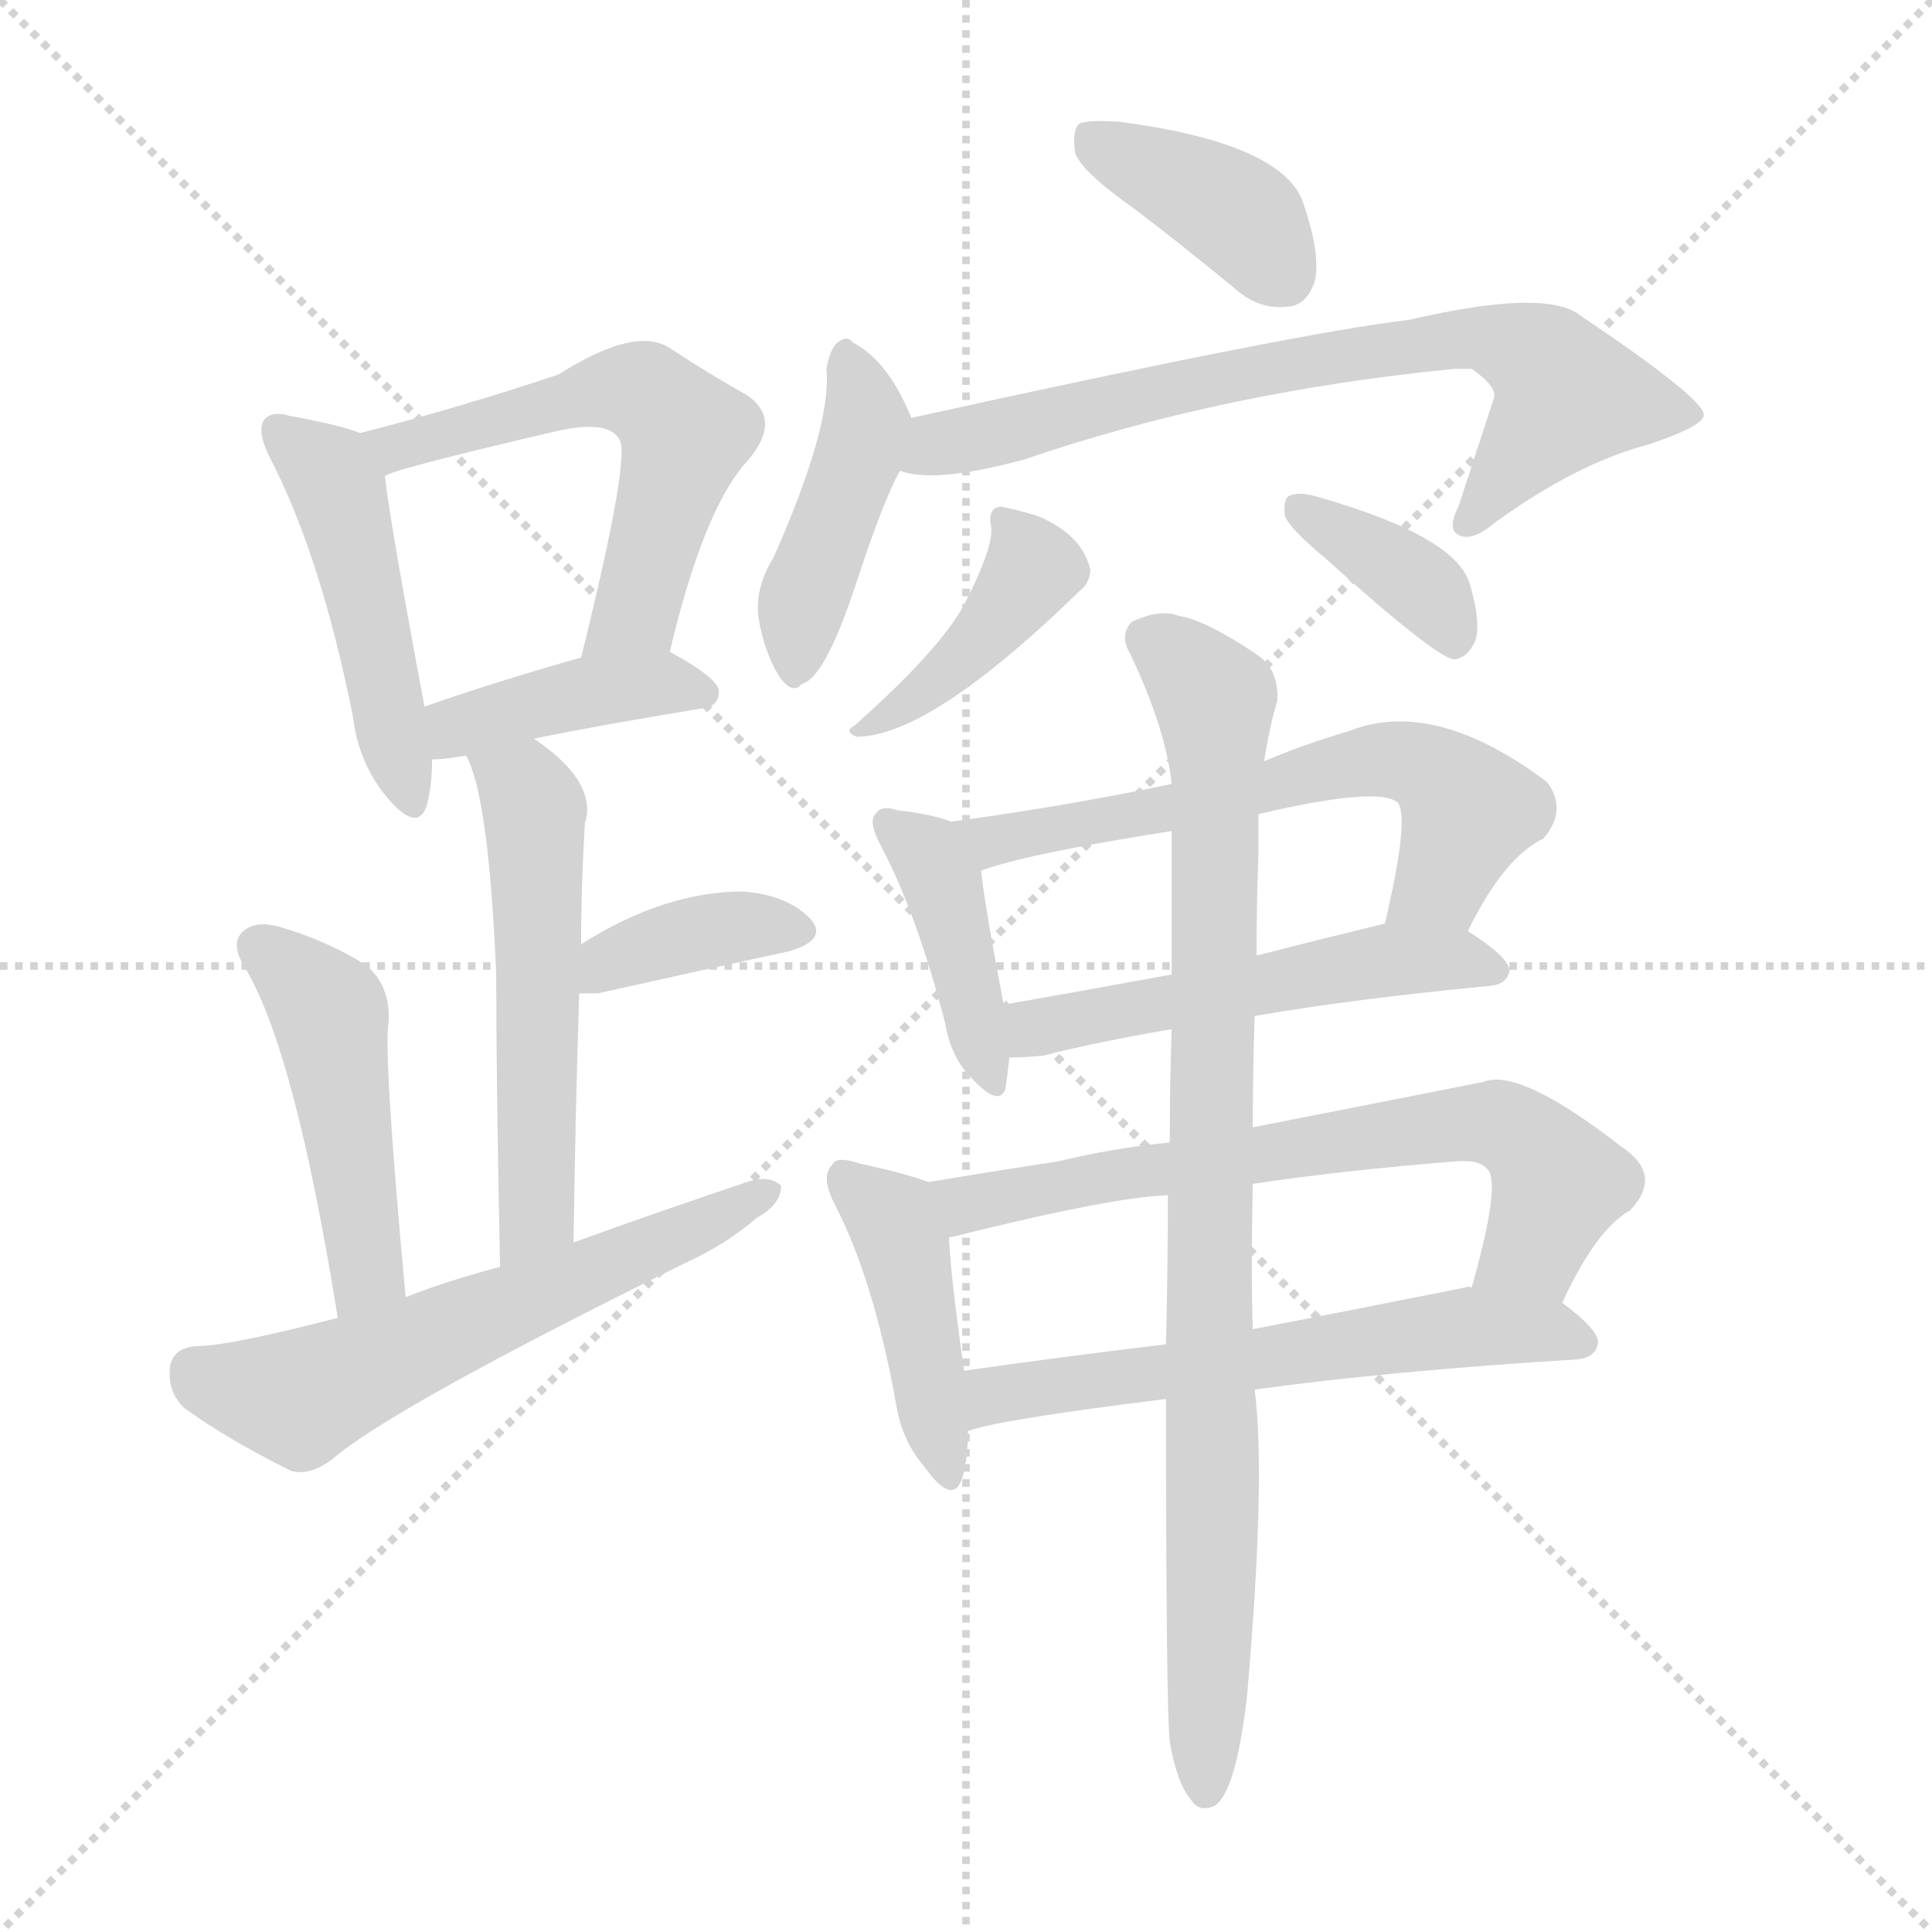 <svg xmlns="http://www.w3.org/2000/svg" version="1.1" viewBox="0 0 1024 1024">
  <g stroke="lightgray" stroke-dasharray="1,1" stroke-width="1" transform="scale(4, 4)">
    <line x1="0" y1="0" x2="256" y2="256" />
    <line x1="256" y1="0" x2="0" y2="256" />
    <line x1="128" y1="0" x2="128" y2="256" />
    <line x1="0" y1="128" x2="256" y2="128" />
  </g>
  <g transform="scale(1.0, -1.0) translate(0.0, -892.50)">
    <style type="text/css">
      
        @keyframes keyframes0 {
          from {
            stroke: blue;
            stroke-dashoffset: 468;
            stroke-width: 128;
          }
          60% {
            animation-timing-function: step-end;
            stroke: blue;
            stroke-dashoffset: 0;
            stroke-width: 128;
          }
          to {
            stroke: black;
            stroke-width: 1024;
          }
        }
        #make-me-a-hanzi-animation-0 {
          animation: keyframes0 0.631s both;
          animation-delay: 0s;
          animation-timing-function: linear;
        }
      
        @keyframes keyframes1 {
          from {
            stroke: blue;
            stroke-dashoffset: 557;
            stroke-width: 128;
          }
          64% {
            animation-timing-function: step-end;
            stroke: blue;
            stroke-dashoffset: 0;
            stroke-width: 128;
          }
          to {
            stroke: black;
            stroke-width: 1024;
          }
        }
        #make-me-a-hanzi-animation-1 {
          animation: keyframes1 0.703s both;
          animation-delay: 0.631s;
          animation-timing-function: linear;
        }
      
        @keyframes keyframes2 {
          from {
            stroke: blue;
            stroke-dashoffset: 404;
            stroke-width: 128;
          }
          57% {
            animation-timing-function: step-end;
            stroke: blue;
            stroke-dashoffset: 0;
            stroke-width: 128;
          }
          to {
            stroke: black;
            stroke-width: 1024;
          }
        }
        #make-me-a-hanzi-animation-2 {
          animation: keyframes2 0.579s both;
          animation-delay: 1.334s;
          animation-timing-function: linear;
        }
      
        @keyframes keyframes3 {
          from {
            stroke: blue;
            stroke-dashoffset: 535;
            stroke-width: 128;
          }
          64% {
            animation-timing-function: step-end;
            stroke: blue;
            stroke-dashoffset: 0;
            stroke-width: 128;
          }
          to {
            stroke: black;
            stroke-width: 1024;
          }
        }
        #make-me-a-hanzi-animation-3 {
          animation: keyframes3 0.685s both;
          animation-delay: 1.913s;
          animation-timing-function: linear;
        }
      
        @keyframes keyframes4 {
          from {
            stroke: blue;
            stroke-dashoffset: 372;
            stroke-width: 128;
          }
          55% {
            animation-timing-function: step-end;
            stroke: blue;
            stroke-dashoffset: 0;
            stroke-width: 128;
          }
          to {
            stroke: black;
            stroke-width: 1024;
          }
        }
        #make-me-a-hanzi-animation-4 {
          animation: keyframes4 0.553s both;
          animation-delay: 2.598s;
          animation-timing-function: linear;
        }
      
        @keyframes keyframes5 {
          from {
            stroke: blue;
            stroke-dashoffset: 463;
            stroke-width: 128;
          }
          60% {
            animation-timing-function: step-end;
            stroke: blue;
            stroke-dashoffset: 0;
            stroke-width: 128;
          }
          to {
            stroke: black;
            stroke-width: 1024;
          }
        }
        #make-me-a-hanzi-animation-5 {
          animation: keyframes5 0.627s both;
          animation-delay: 3.151s;
          animation-timing-function: linear;
        }
      
        @keyframes keyframes6 {
          from {
            stroke: blue;
            stroke-dashoffset: 586;
            stroke-width: 128;
          }
          66% {
            animation-timing-function: step-end;
            stroke: blue;
            stroke-dashoffset: 0;
            stroke-width: 128;
          }
          to {
            stroke: black;
            stroke-width: 1024;
          }
        }
        #make-me-a-hanzi-animation-6 {
          animation: keyframes6 0.727s both;
          animation-delay: 3.778s;
          animation-timing-function: linear;
        }
      
        @keyframes keyframes7 {
          from {
            stroke: blue;
            stroke-dashoffset: 385;
            stroke-width: 128;
          }
          56% {
            animation-timing-function: step-end;
            stroke: blue;
            stroke-dashoffset: 0;
            stroke-width: 128;
          }
          to {
            stroke: black;
            stroke-width: 1024;
          }
        }
        #make-me-a-hanzi-animation-7 {
          animation: keyframes7 0.563s both;
          animation-delay: 4.505s;
          animation-timing-function: linear;
        }
      
        @keyframes keyframes8 {
          from {
            stroke: blue;
            stroke-dashoffset: 423;
            stroke-width: 128;
          }
          58% {
            animation-timing-function: step-end;
            stroke: blue;
            stroke-dashoffset: 0;
            stroke-width: 128;
          }
          to {
            stroke: black;
            stroke-width: 1024;
          }
        }
        #make-me-a-hanzi-animation-8 {
          animation: keyframes8 0.594s both;
          animation-delay: 5.068s;
          animation-timing-function: linear;
        }
      
        @keyframes keyframes9 {
          from {
            stroke: blue;
            stroke-dashoffset: 709;
            stroke-width: 128;
          }
          70% {
            animation-timing-function: step-end;
            stroke: blue;
            stroke-dashoffset: 0;
            stroke-width: 128;
          }
          to {
            stroke: black;
            stroke-width: 1024;
          }
        }
        #make-me-a-hanzi-animation-9 {
          animation: keyframes9 0.827s both;
          animation-delay: 5.662s;
          animation-timing-function: linear;
        }
      
        @keyframes keyframes10 {
          from {
            stroke: blue;
            stroke-dashoffset: 410;
            stroke-width: 128;
          }
          57% {
            animation-timing-function: step-end;
            stroke: blue;
            stroke-dashoffset: 0;
            stroke-width: 128;
          }
          to {
            stroke: black;
            stroke-width: 1024;
          }
        }
        #make-me-a-hanzi-animation-10 {
          animation: keyframes10 0.584s both;
          animation-delay: 6.489s;
          animation-timing-function: linear;
        }
      
        @keyframes keyframes11 {
          from {
            stroke: blue;
            stroke-dashoffset: 364;
            stroke-width: 128;
          }
          54% {
            animation-timing-function: step-end;
            stroke: blue;
            stroke-dashoffset: 0;
            stroke-width: 128;
          }
          to {
            stroke: black;
            stroke-width: 1024;
          }
        }
        #make-me-a-hanzi-animation-11 {
          animation: keyframes11 0.546s both;
          animation-delay: 7.073s;
          animation-timing-function: linear;
        }
      
        @keyframes keyframes12 {
          from {
            stroke: blue;
            stroke-dashoffset: 406;
            stroke-width: 128;
          }
          57% {
            animation-timing-function: step-end;
            stroke: blue;
            stroke-dashoffset: 0;
            stroke-width: 128;
          }
          to {
            stroke: black;
            stroke-width: 1024;
          }
        }
        #make-me-a-hanzi-animation-12 {
          animation: keyframes12 0.58s both;
          animation-delay: 7.619s;
          animation-timing-function: linear;
        }
      
        @keyframes keyframes13 {
          from {
            stroke: blue;
            stroke-dashoffset: 604;
            stroke-width: 128;
          }
          66% {
            animation-timing-function: step-end;
            stroke: blue;
            stroke-dashoffset: 0;
            stroke-width: 128;
          }
          to {
            stroke: black;
            stroke-width: 1024;
          }
        }
        #make-me-a-hanzi-animation-13 {
          animation: keyframes13 0.742s both;
          animation-delay: 8.2s;
          animation-timing-function: linear;
        }
      
        @keyframes keyframes14 {
          from {
            stroke: blue;
            stroke-dashoffset: 515;
            stroke-width: 128;
          }
          63% {
            animation-timing-function: step-end;
            stroke: blue;
            stroke-dashoffset: 0;
            stroke-width: 128;
          }
          to {
            stroke: black;
            stroke-width: 1024;
          }
        }
        #make-me-a-hanzi-animation-14 {
          animation: keyframes14 0.669s both;
          animation-delay: 8.941s;
          animation-timing-function: linear;
        }
      
        @keyframes keyframes15 {
          from {
            stroke: blue;
            stroke-dashoffset: 424;
            stroke-width: 128;
          }
          58% {
            animation-timing-function: step-end;
            stroke: blue;
            stroke-dashoffset: 0;
            stroke-width: 128;
          }
          to {
            stroke: black;
            stroke-width: 1024;
          }
        }
        #make-me-a-hanzi-animation-15 {
          animation: keyframes15 0.595s both;
          animation-delay: 9.61s;
          animation-timing-function: linear;
        }
      
        @keyframes keyframes16 {
          from {
            stroke: blue;
            stroke-dashoffset: 667;
            stroke-width: 128;
          }
          68% {
            animation-timing-function: step-end;
            stroke: blue;
            stroke-dashoffset: 0;
            stroke-width: 128;
          }
          to {
            stroke: black;
            stroke-width: 1024;
          }
        }
        #make-me-a-hanzi-animation-16 {
          animation: keyframes16 0.793s both;
          animation-delay: 10.205s;
          animation-timing-function: linear;
        }
      
        @keyframes keyframes17 {
          from {
            stroke: blue;
            stroke-dashoffset: 588;
            stroke-width: 128;
          }
          66% {
            animation-timing-function: step-end;
            stroke: blue;
            stroke-dashoffset: 0;
            stroke-width: 128;
          }
          to {
            stroke: black;
            stroke-width: 1024;
          }
        }
        #make-me-a-hanzi-animation-17 {
          animation: keyframes17 0.729s both;
          animation-delay: 10.998s;
          animation-timing-function: linear;
        }
      
        @keyframes keyframes18 {
          from {
            stroke: blue;
            stroke-dashoffset: 881;
            stroke-width: 128;
          }
          74% {
            animation-timing-function: step-end;
            stroke: blue;
            stroke-dashoffset: 0;
            stroke-width: 128;
          }
          to {
            stroke: black;
            stroke-width: 1024;
          }
        }
        #make-me-a-hanzi-animation-18 {
          animation: keyframes18 0.967s both;
          animation-delay: 11.727s;
          animation-timing-function: linear;
        }
      
    </style>
    
      <path d="M 191 663 Q 181 667 154 672 Q 144 675 140 670 Q 136 664 143 650 Q 170 598 187 513 Q 190 488 205 470 Q 221 451 226 465 Q 229 475 229 490 L 225 518 Q 207 614 204 640 C 201 660 201 660 191 663 Z" fill="lightgray" />
    
      <path d="M 355 547 Q 373 623 396 648 Q 415 670 396 683 Q 378 693 355 708 Q 337 720 296 694 Q 242 676 191 663 C 162 655 176 629 204 640 Q 205 643 295 664 Q 322 670 328 660 Q 335 653 308 544 C 301 515 348 518 355 547 Z" fill="lightgray" />
    
      <path d="M 283 501 Q 317 508 372 517 Q 381 518 381 526 Q 381 533 355 547 C 343 554 337 552 308 544 Q 262 531 225 518 C 197 508 199 488 229 490 Q 235 490 247 492 L 283 501 Z" fill="lightgray" />
    
      <path d="M 304 234 Q 305 306 307 366 L 308 392 Q 308 423 310 456 Q 317 478 283 501 C 259 519 235 520 247 492 Q 259 471 263 376 Q 263 321 265 221 C 266 191 304 204 304 234 Z" fill="lightgray" />
    
      <path d="M 307 366 Q 311 366 317 366 Q 375 379 417 388 Q 439 394 430 405 Q 418 418 394 420 Q 352 420 308 392 C 283 376 277 366 307 366 Z" fill="lightgray" />
    
      <path d="M 215 205 Q 203 335 206 351 Q 207 370 194 381 Q 173 394 149 401 Q 136 405 129 399 Q 122 393 129 381 Q 156 338 179 194 C 184 164 218 175 215 205 Z" fill="lightgray" />
    
      <path d="M 179 194 Q 121 179 104 179 Q 91 178 90 167 Q 89 154 98 146 Q 120 130 154 113 Q 164 110 176 119 Q 207 146 363 223 Q 385 233 401 247 Q 414 254 414 264 Q 408 270 396 266 Q 351 251 304 234 L 265 221 Q 238 214 215 205 L 179 194 Z" fill="lightgray" />
    
      <path d="M 601 782 Q 626 763 654 740 Q 667 728 683 730 Q 693 731 697 744 Q 700 759 690 787 Q 677 817 593 828 Q 577 829 572 827 Q 568 823 570 811 Q 574 801 601 782 Z" fill="lightgray" />
    
      <path d="M 483 671 Q 471 701 452 711 Q 449 715 444 711 Q 440 708 438 697 Q 441 667 410 597 Q 400 581 402 565 Q 405 547 413 534 Q 420 524 425 530 Q 437 533 453 581 Q 468 627 477 643 C 487 662 487 662 483 671 Z" fill="lightgray" />
    
      <path d="M 477 643 Q 495 636 543 649 Q 648 685 771 697 Q 775 697 780 697 Q 793 688 792 682 L 773 624 Q 767 612 773 609 Q 780 605 793 616 Q 836 647 874 657 Q 904 667 903 673 Q 902 682 838 725 Q 820 740 747 723 Q 687 716 483 671 C 454 665 447 648 477 643 Z" fill="lightgray" />
    
      <path d="M 525 615 Q 528 605 511 572 Q 498 548 453 508 Q 447 505 454 502 Q 493 502 573 580 Q 577 583 578 590 Q 574 609 550 619 Q 537 623 530 624 Q 524 623 525 615 Z" fill="lightgray" />
    
      <path d="M 702 597 Q 762 543 771 543 Q 778 544 782 553 Q 785 563 779 583 Q 772 608 699 629 Q 689 632 684 630 Q 680 629 681 619 Q 684 612 702 597 Z" fill="lightgray" />
    
      <path d="M 504 457 Q 494 461 476 463 Q 467 466 464 461 Q 460 457 467 444 Q 486 408 501 350 Q 504 332 515 321 Q 530 305 533 316 Q 534 323 535 332 L 532 360 Q 522 412 520 431 C 517 452 517 452 504 457 Z" fill="lightgray" />
    
      <path d="M 778 399 Q 797 438 818 448 Q 831 463 820 478 Q 760 523 715 505 Q 691 498 670 489 L 621 477 Q 564 465 504 457 C 474 453 491 422 520 431 Q 544 440 621 452 L 667 461 Q 731 476 741 467 Q 747 458 734 403 C 727 374 764 372 778 399 Z" fill="lightgray" />
    
      <path d="M 665 354 Q 717 363 790 370 Q 799 371 800 378 Q 800 385 778 399 C 762 410 762 410 734 403 Q 697 394 666 386 L 621 376 Q 572 367 532 360 C 502 355 505 331 535 332 Q 542 332 553 333 Q 580 340 621 347 L 665 354 Z" fill="lightgray" />
    
      <path d="M 492 266 Q 482 270 455 276 Q 443 280 441 275 Q 435 269 442 255 Q 463 215 475 148 Q 478 129 490 115 Q 505 94 510 109 Q 513 119 513 134 L 511 166 Q 504 215 503 236 C 501 263 501 263 492 266 Z" fill="lightgray" />
    
      <path d="M 828 202 Q 846 241 864 251 Q 882 270 859 285 Q 805 327 786 319 Q 771 316 664 295 L 620 287 Q 590 284 561 277 Q 522 271 492 266 C 462 261 474 228 503 236 Q 503 237 505 237 Q 589 258 619 259 L 664 265 Q 710 272 772 277 Q 785 278 789 272 Q 795 263 780 210 C 772 181 815 175 828 202 Z" fill="lightgray" />
    
      <path d="M 665 156 Q 738 166 836 172 Q 846 173 847 181 Q 847 188 828 202 L 780 210 Q 779 211 776 210 Q 716 198 664 188 L 618 180 Q 560 173 511 166 C 481 162 484 126 513 134 Q 529 140 618 151 L 665 156 Z" fill="lightgray" />
    
      <path d="M 620 -31 Q 624 -53 631 -61 Q 635 -68 643 -65 Q 655 -59 661 -6 Q 671 109 665 156 L 664 188 Q 663 219 664 265 L 664 295 Q 664 323 665 354 L 666 386 Q 666 413 667 441 Q 667 451 667 461 L 670 489 Q 673 508 677 521 Q 678 537 667 545 Q 639 564 625 566 Q 615 570 600 563 Q 593 556 599 546 Q 618 506 621 477 L 621 452 Q 621 418 621 376 L 621 347 Q 620 319 620 287 L 619 259 Q 619 222 618 180 L 618 151 Q 618 -11 620 -31 Z" fill="lightgray" />
    
    
      <clipPath id="make-me-a-hanzi-clip-0">
        <path d="M 191 663 Q 181 667 154 672 Q 144 675 140 670 Q 136 664 143 650 Q 170 598 187 513 Q 190 488 205 470 Q 221 451 226 465 Q 229 475 229 490 L 225 518 Q 207 614 204 640 C 201 660 201 660 191 663 Z" />
      </clipPath>
      <path clip-path="url(#make-me-a-hanzi-clip-0)" d="M 148 665 L 179 633 L 216 470" fill="none" id="make-me-a-hanzi-animation-0" stroke-dasharray="340 680" stroke-linecap="round" />
    
      <clipPath id="make-me-a-hanzi-clip-1">
        <path d="M 355 547 Q 373 623 396 648 Q 415 670 396 683 Q 378 693 355 708 Q 337 720 296 694 Q 242 676 191 663 C 162 655 176 629 204 640 Q 205 643 295 664 Q 322 670 328 660 Q 335 653 308 544 C 301 515 348 518 355 547 Z" />
      </clipPath>
      <path clip-path="url(#make-me-a-hanzi-clip-1)" d="M 202 647 L 209 655 L 279 671 L 313 685 L 346 682 L 363 662 L 337 569 L 315 556" fill="none" id="make-me-a-hanzi-animation-1" stroke-dasharray="429 858" stroke-linecap="round" />
    
      <clipPath id="make-me-a-hanzi-clip-2">
        <path d="M 283 501 Q 317 508 372 517 Q 381 518 381 526 Q 381 533 355 547 C 343 554 337 552 308 544 Q 262 531 225 518 C 197 508 199 488 229 490 Q 235 490 247 492 L 283 501 Z" />
      </clipPath>
      <path clip-path="url(#make-me-a-hanzi-clip-2)" d="M 232 498 L 243 507 L 305 525 L 348 531 L 373 525" fill="none" id="make-me-a-hanzi-animation-2" stroke-dasharray="276 552" stroke-linecap="round" />
    
      <clipPath id="make-me-a-hanzi-clip-3">
        <path d="M 304 234 Q 305 306 307 366 L 308 392 Q 308 423 310 456 Q 317 478 283 501 C 259 519 235 520 247 492 Q 259 471 263 376 Q 263 321 265 221 C 266 191 304 204 304 234 Z" />
      </clipPath>
      <path clip-path="url(#make-me-a-hanzi-clip-3)" d="M 254 491 L 278 474 L 283 463 L 285 258 L 280 241 L 269 231" fill="none" id="make-me-a-hanzi-animation-3" stroke-dasharray="407 814" stroke-linecap="round" />
    
      <clipPath id="make-me-a-hanzi-clip-4">
        <path d="M 307 366 Q 311 366 317 366 Q 375 379 417 388 Q 439 394 430 405 Q 418 418 394 420 Q 352 420 308 392 C 283 376 277 366 307 366 Z" />
      </clipPath>
      <path clip-path="url(#make-me-a-hanzi-clip-4)" d="M 312 372 L 324 384 L 364 397 L 388 402 L 420 399" fill="none" id="make-me-a-hanzi-animation-4" stroke-dasharray="244 488" stroke-linecap="round" />
    
      <clipPath id="make-me-a-hanzi-clip-5">
        <path d="M 215 205 Q 203 335 206 351 Q 207 370 194 381 Q 173 394 149 401 Q 136 405 129 399 Q 122 393 129 381 Q 156 338 179 194 C 184 164 218 175 215 205 Z" />
      </clipPath>
      <path clip-path="url(#make-me-a-hanzi-clip-5)" d="M 137 390 L 175 355 L 195 220 L 182 206" fill="none" id="make-me-a-hanzi-animation-5" stroke-dasharray="335 670" stroke-linecap="round" />
    
      <clipPath id="make-me-a-hanzi-clip-6">
        <path d="M 179 194 Q 121 179 104 179 Q 91 178 90 167 Q 89 154 98 146 Q 120 130 154 113 Q 164 110 176 119 Q 207 146 363 223 Q 385 233 401 247 Q 414 254 414 264 Q 408 270 396 266 Q 351 251 304 234 L 265 221 Q 238 214 215 205 L 179 194 Z" />
      </clipPath>
      <path clip-path="url(#make-me-a-hanzi-clip-6)" d="M 103 166 L 114 159 L 164 154 L 408 261" fill="none" id="make-me-a-hanzi-animation-6" stroke-dasharray="458 916" stroke-linecap="round" />
    
      <clipPath id="make-me-a-hanzi-clip-7">
        <path d="M 601 782 Q 626 763 654 740 Q 667 728 683 730 Q 693 731 697 744 Q 700 759 690 787 Q 677 817 593 828 Q 577 829 572 827 Q 568 823 570 811 Q 574 801 601 782 Z" />
      </clipPath>
      <path clip-path="url(#make-me-a-hanzi-clip-7)" d="M 577 821 L 657 778 L 680 747" fill="none" id="make-me-a-hanzi-animation-7" stroke-dasharray="257 514" stroke-linecap="round" />
    
      <clipPath id="make-me-a-hanzi-clip-8">
        <path d="M 483 671 Q 471 701 452 711 Q 449 715 444 711 Q 440 708 438 697 Q 441 667 410 597 Q 400 581 402 565 Q 405 547 413 534 Q 420 524 425 530 Q 437 533 453 581 Q 468 627 477 643 C 487 662 487 662 483 671 Z" />
      </clipPath>
      <path clip-path="url(#make-me-a-hanzi-clip-8)" d="M 448 701 L 458 666 L 426 575 L 422 541" fill="none" id="make-me-a-hanzi-animation-8" stroke-dasharray="295 590" stroke-linecap="round" />
    
      <clipPath id="make-me-a-hanzi-clip-9">
        <path d="M 477 643 Q 495 636 543 649 Q 648 685 771 697 Q 775 697 780 697 Q 793 688 792 682 L 773 624 Q 767 612 773 609 Q 780 605 793 616 Q 836 647 874 657 Q 904 667 903 673 Q 902 682 838 725 Q 820 740 747 723 Q 687 716 483 671 C 454 665 447 648 477 643 Z" />
      </clipPath>
      <path clip-path="url(#make-me-a-hanzi-clip-9)" d="M 483 649 L 637 691 L 782 715 L 812 705 L 831 683 L 777 617" fill="none" id="make-me-a-hanzi-animation-9" stroke-dasharray="581 1162" stroke-linecap="round" />
    
      <clipPath id="make-me-a-hanzi-clip-10">
        <path d="M 525 615 Q 528 605 511 572 Q 498 548 453 508 Q 447 505 454 502 Q 493 502 573 580 Q 577 583 578 590 Q 574 609 550 619 Q 537 623 530 624 Q 524 623 525 615 Z" />
      </clipPath>
      <path clip-path="url(#make-me-a-hanzi-clip-10)" d="M 533 617 L 547 590 L 509 542 L 458 506" fill="none" id="make-me-a-hanzi-animation-10" stroke-dasharray="282 564" stroke-linecap="round" />
    
      <clipPath id="make-me-a-hanzi-clip-11">
        <path d="M 702 597 Q 762 543 771 543 Q 778 544 782 553 Q 785 563 779 583 Q 772 608 699 629 Q 689 632 684 630 Q 680 629 681 619 Q 684 612 702 597 Z" />
      </clipPath>
      <path clip-path="url(#make-me-a-hanzi-clip-11)" d="M 691 622 L 749 585 L 772 553" fill="none" id="make-me-a-hanzi-animation-11" stroke-dasharray="236 472" stroke-linecap="round" />
    
      <clipPath id="make-me-a-hanzi-clip-12">
        <path d="M 504 457 Q 494 461 476 463 Q 467 466 464 461 Q 460 457 467 444 Q 486 408 501 350 Q 504 332 515 321 Q 530 305 533 316 Q 534 323 535 332 L 532 360 Q 522 412 520 431 C 517 452 517 452 504 457 Z" />
      </clipPath>
      <path clip-path="url(#make-me-a-hanzi-clip-12)" d="M 471 456 L 492 440 L 499 423 L 525 321" fill="none" id="make-me-a-hanzi-animation-12" stroke-dasharray="278 556" stroke-linecap="round" />
    
      <clipPath id="make-me-a-hanzi-clip-13">
        <path d="M 778 399 Q 797 438 818 448 Q 831 463 820 478 Q 760 523 715 505 Q 691 498 670 489 L 621 477 Q 564 465 504 457 C 474 453 491 422 520 431 Q 544 440 621 452 L 667 461 Q 731 476 741 467 Q 747 458 734 403 C 727 374 764 372 778 399 Z" />
      </clipPath>
      <path clip-path="url(#make-me-a-hanzi-clip-13)" d="M 512 453 L 525 447 L 609 460 L 737 490 L 758 484 L 779 463 L 764 426 L 742 412" fill="none" id="make-me-a-hanzi-animation-13" stroke-dasharray="476 952" stroke-linecap="round" />
    
      <clipPath id="make-me-a-hanzi-clip-14">
        <path d="M 665 354 Q 717 363 790 370 Q 799 371 800 378 Q 800 385 778 399 C 762 410 762 410 734 403 Q 697 394 666 386 L 621 376 Q 572 367 532 360 C 502 355 505 331 535 332 Q 542 332 553 333 Q 580 340 621 347 L 665 354 Z" />
      </clipPath>
      <path clip-path="url(#make-me-a-hanzi-clip-14)" d="M 539 339 L 555 349 L 717 381 L 769 385 L 791 379" fill="none" id="make-me-a-hanzi-animation-14" stroke-dasharray="387 774" stroke-linecap="round" />
    
      <clipPath id="make-me-a-hanzi-clip-15">
        <path d="M 492 266 Q 482 270 455 276 Q 443 280 441 275 Q 435 269 442 255 Q 463 215 475 148 Q 478 129 490 115 Q 505 94 510 109 Q 513 119 513 134 L 511 166 Q 504 215 503 236 C 501 263 501 263 492 266 Z" />
      </clipPath>
      <path clip-path="url(#make-me-a-hanzi-clip-15)" d="M 449 268 L 478 235 L 500 113" fill="none" id="make-me-a-hanzi-animation-15" stroke-dasharray="296 592" stroke-linecap="round" />
    
      <clipPath id="make-me-a-hanzi-clip-16">
        <path d="M 828 202 Q 846 241 864 251 Q 882 270 859 285 Q 805 327 786 319 Q 771 316 664 295 L 620 287 Q 590 284 561 277 Q 522 271 492 266 C 462 261 474 228 503 236 Q 503 237 505 237 Q 589 258 619 259 L 664 265 Q 710 272 772 277 Q 785 278 789 272 Q 795 263 780 210 C 772 181 815 175 828 202 Z" />
      </clipPath>
      <path clip-path="url(#make-me-a-hanzi-clip-16)" d="M 500 244 L 514 254 L 571 267 L 794 297 L 809 289 L 826 266 L 813 231 L 788 221" fill="none" id="make-me-a-hanzi-animation-16" stroke-dasharray="539 1078" stroke-linecap="round" />
    
      <clipPath id="make-me-a-hanzi-clip-17">
        <path d="M 665 156 Q 738 166 836 172 Q 846 173 847 181 Q 847 188 828 202 L 780 210 Q 779 211 776 210 Q 716 198 664 188 L 618 180 Q 560 173 511 166 C 481 162 484 126 513 134 Q 529 140 618 151 L 665 156 Z" />
      </clipPath>
      <path clip-path="url(#make-me-a-hanzi-clip-17)" d="M 515 139 L 524 151 L 549 157 L 778 189 L 819 188 L 837 181" fill="none" id="make-me-a-hanzi-animation-17" stroke-dasharray="460 920" stroke-linecap="round" />
    
      <clipPath id="make-me-a-hanzi-clip-18">
        <path d="M 620 -31 Q 624 -53 631 -61 Q 635 -68 643 -65 Q 655 -59 661 -6 Q 671 109 665 156 L 664 188 Q 663 219 664 265 L 664 295 Q 664 323 665 354 L 666 386 Q 666 413 667 441 Q 667 451 667 461 L 670 489 Q 673 508 677 521 Q 678 537 667 545 Q 639 564 625 566 Q 615 570 600 563 Q 593 556 599 546 Q 618 506 621 477 L 621 452 Q 621 418 621 376 L 621 347 Q 620 319 620 287 L 619 259 Q 619 222 618 180 L 618 151 Q 618 -11 620 -31 Z" />
      </clipPath>
      <path clip-path="url(#make-me-a-hanzi-clip-18)" d="M 609 554 L 644 522 L 639 -56" fill="none" id="make-me-a-hanzi-animation-18" stroke-dasharray="753 1506" stroke-linecap="round" />
    
  </g>
</svg>